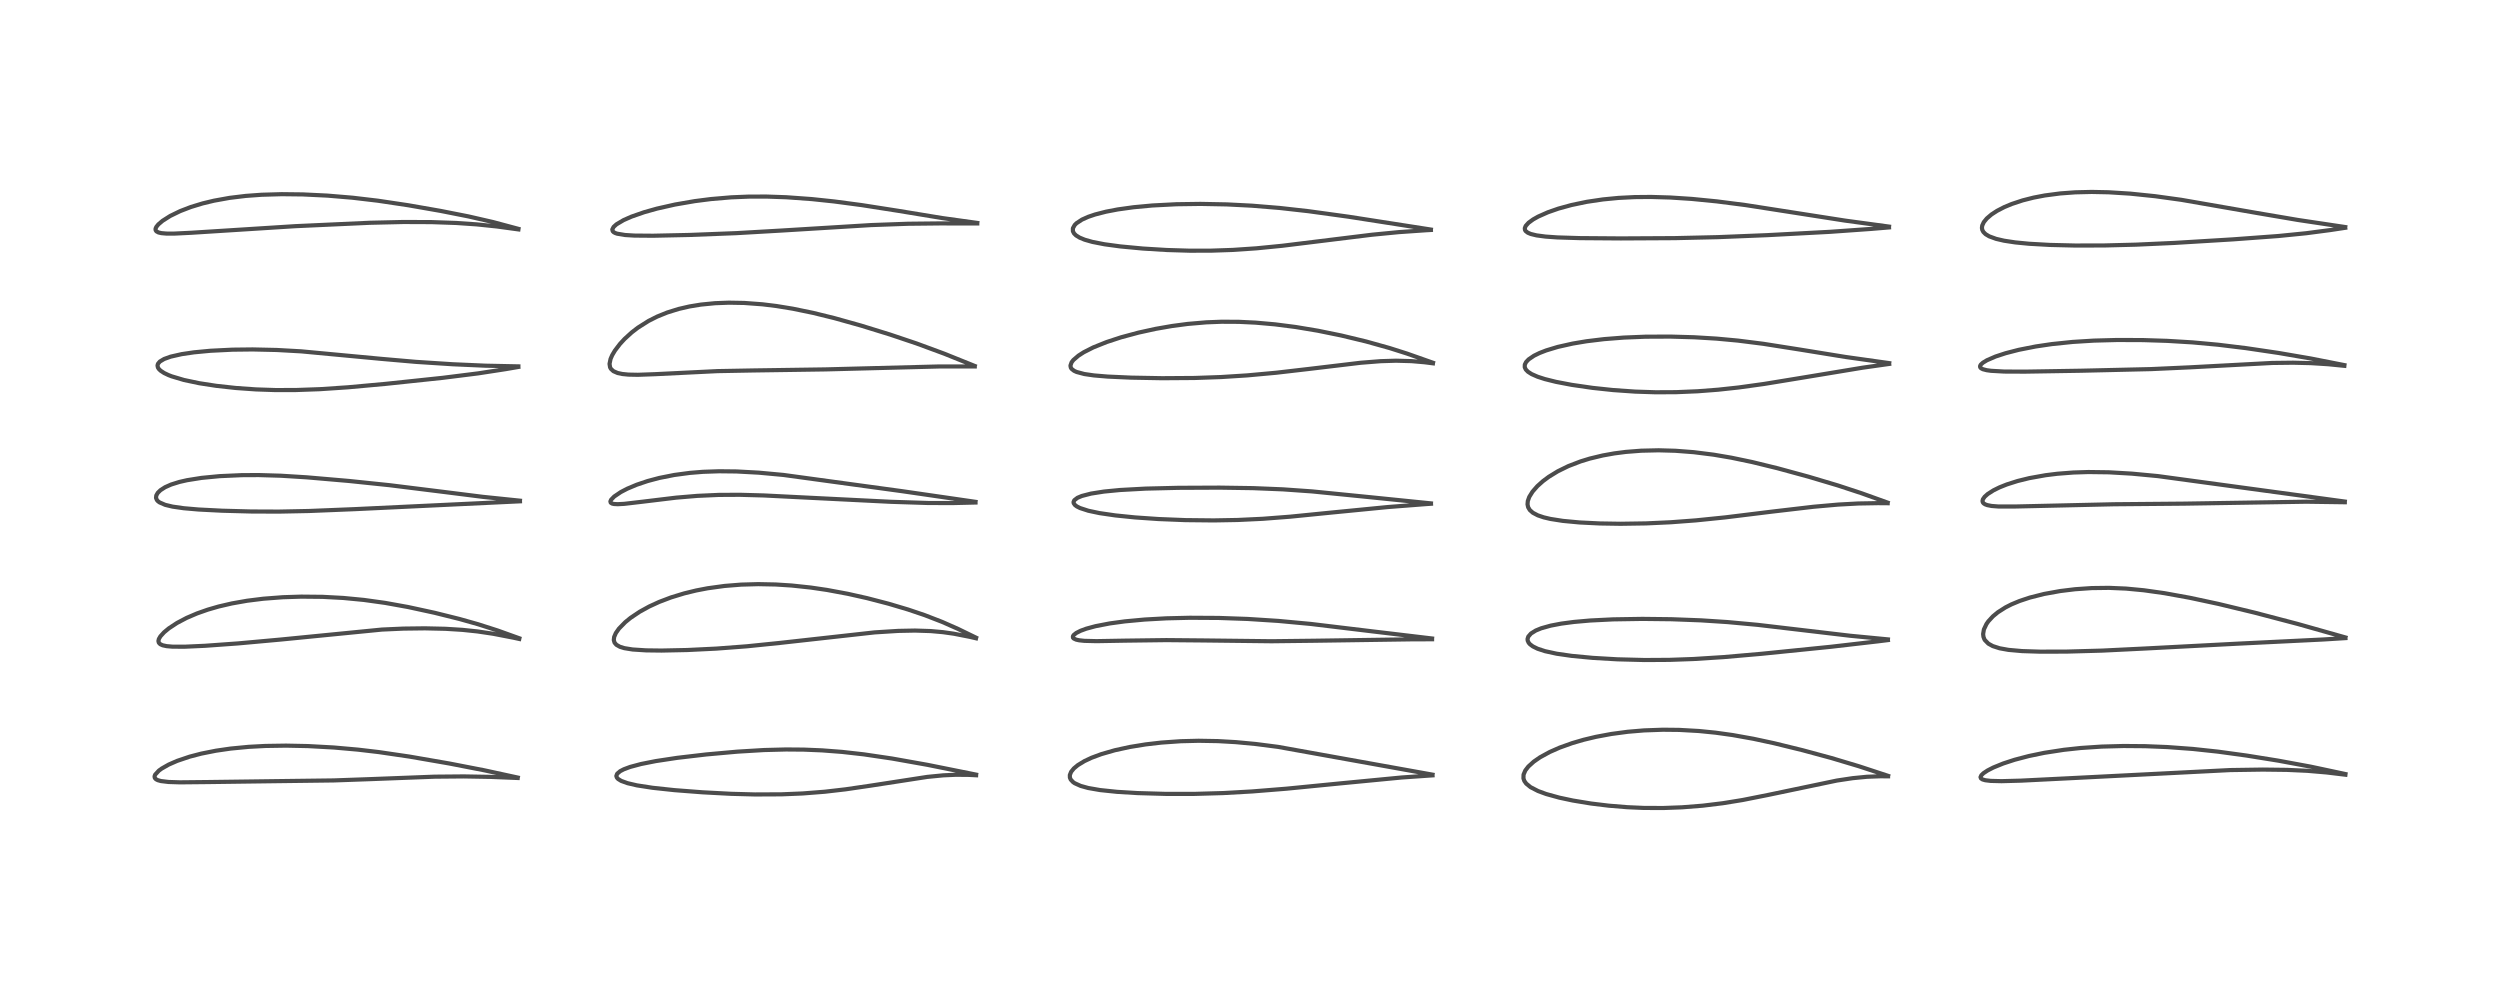<?xml version="1.0" encoding="utf-8" standalone="no"?>
<!DOCTYPE svg PUBLIC "-//W3C//DTD SVG 1.1//EN"
  "http://www.w3.org/Graphics/SVG/1.1/DTD/svg11.dtd">
<!-- Created with matplotlib (https://matplotlib.org/) -->
<svg height="288pt" version="1.1" viewBox="0 0 720 288" width="720pt" xmlns="http://www.w3.org/2000/svg" xmlns:xlink="http://www.w3.org/1999/xlink">
 <defs>
  <style type="text/css">*{stroke-linecap:butt;stroke-linejoin:round;}</style>
 </defs>
 <g id="figure_1">
  <g id="patch_1">
   <path d="M 0 288 
L 720 288 
L 720 0 
L 0 0 
z
" style="fill:#ffffff;"/>
  </g>
  <g id="axes_1">
   <g id="line2d_1">
    <path clip-path="url(#pc9763cd407)" d="M 149.123 223.941 
L 139.536 221.858 
L 129.419 219.89 
L 117.933 217.898 
L 109.087 216.6 
L 103.08 215.894 
L 96.167 215.282 
L 88.681 214.87 
L 82.368 214.741 
L 76.413 214.834 
L 71.637 215.089 
L 66.401 215.592 
L 62.208 216.2 
L 57.977 217.042 
L 54.626 217.915 
L 51.02 219.134 
L 48.589 220.198 
L 46.546 221.361 
L 45.75 221.944 
L 44.683 223.106 
L 44.509 223.597 
L 44.582 224.046 
L 44.921 224.42 
L 45.443 224.691 
L 46.347 224.943 
L 48.553 225.208 
L 51.818 225.314 
L 59.838 225.233 
L 79.455 224.974 
L 96.115 224.763 
L 106.901 224.38 
L 125.165 223.683 
L 133.582 223.607 
L 141.307 223.744 
L 149.083 224.061 
L 149.083 224.061 
" style="fill:none;stroke:#000000;stroke-linecap:square;stroke-opacity:0.7;stroke-width:1.2;"/>
   </g>
   <g id="line2d_2">
    <path clip-path="url(#pc9763cd407)" d="M 149.551 183.821 
L 143.31 181.579 
L 137.681 179.778 
L 132.312 178.264 
L 125.174 176.485 
L 117.523 174.824 
L 110.926 173.634 
L 104.792 172.78 
L 98.869 172.21 
L 92.897 171.891 
L 86.759 171.83 
L 81.499 171.998 
L 75.832 172.431 
L 71.186 173.012 
L 66.789 173.787 
L 62.967 174.675 
L 59.856 175.575 
L 56.735 176.673 
L 53.752 177.952 
L 50.999 179.401 
L 48.622 180.966 
L 47.258 182.098 
L 46.199 183.262 
L 45.754 184.029 
L 45.623 184.608 
L 45.743 185.107 
L 46.138 185.518 
L 46.846 185.844 
L 48 186.092 
L 49.669 186.238 
L 53.159 186.254 
L 59.035 185.987 
L 68.578 185.301 
L 80.823 184.191 
L 110.002 181.313 
L 116.191 181.037 
L 122.369 180.96 
L 128.304 181.095 
L 133.158 181.397 
L 137.535 181.855 
L 142.037 182.526 
L 147.842 183.649 
L 149.546 184.02 
L 149.546 184.02 
" style="fill:none;stroke:#000000;stroke-linecap:square;stroke-opacity:0.7;stroke-width:1.2;"/>
   </g>
   <g id="line2d_3">
    <path clip-path="url(#pc9763cd407)" d="M 149.741 144.195 
L 139.057 143.091 
L 127.502 141.639 
L 112.152 139.731 
L 100.465 138.514 
L 88.319 137.468 
L 80.871 137.006 
L 74.517 136.82 
L 69.611 136.845 
L 63.252 137.13 
L 58.064 137.63 
L 53.883 138.295 
L 51.685 138.795 
L 49.296 139.539 
L 47.542 140.319 
L 46.202 141.186 
L 45.45 141.924 
L 45.01 142.688 
L 44.935 143.399 
L 45.186 144.008 
L 45.493 144.352 
L 45.947 144.691 
L 47.583 145.399 
L 49.692 145.906 
L 52.901 146.367 
L 57.174 146.737 
L 63.979 147.085 
L 72.327 147.309 
L 80.259 147.342 
L 88.962 147.167 
L 102.064 146.638 
L 149.749 144.377 
L 149.749 144.377 
" style="fill:none;stroke:#000000;stroke-linecap:square;stroke-opacity:0.7;stroke-width:1.2;"/>
   </g>
   <g id="line2d_4">
    <path clip-path="url(#pc9763cd407)" d="M 149.294 105.515 
L 139.812 105.318 
L 130.401 104.905 
L 119.767 104.217 
L 109.922 103.36 
L 86.725 101.186 
L 79.729 100.796 
L 72.767 100.638 
L 66.941 100.706 
L 60.601 101.021 
L 55.832 101.474 
L 52.339 101.99 
L 49.15 102.713 
L 47.269 103.39 
L 46.04 104.126 
L 45.501 104.763 
L 45.361 105.273 
L 45.489 105.861 
L 45.747 106.264 
L 46.249 106.757 
L 47.262 107.424 
L 48.481 108.008 
L 49.431 108.38 
L 52.975 109.436 
L 57.396 110.368 
L 62.307 111.124 
L 67.956 111.744 
L 73.694 112.148 
L 79.256 112.337 
L 85.144 112.33 
L 92.073 112.085 
L 100.201 111.542 
L 111.048 110.554 
L 127.483 108.816 
L 137.726 107.529 
L 145.602 106.316 
L 149.269 105.685 
L 149.269 105.685 
" style="fill:none;stroke:#000000;stroke-linecap:square;stroke-opacity:0.7;stroke-width:1.2;"/>
   </g>
   <g id="line2d_5">
    <path clip-path="url(#pc9763cd407)" d="M 149.306 65.912 
L 141.986 63.952 
L 134.911 62.326 
L 126.867 60.736 
L 117.555 59.109 
L 108.83 57.804 
L 101.529 56.943 
L 94.276 56.334 
L 87.195 55.992 
L 81.146 55.922 
L 75.331 56.09 
L 70.784 56.421 
L 66.113 56.988 
L 61.605 57.802 
L 58.347 58.587 
L 54.986 59.61 
L 51.888 60.799 
L 49.019 62.196 
L 46.82 63.588 
L 45.609 64.621 
L 45.033 65.33 
L 44.808 65.832 
L 44.801 66.248 
L 45.04 66.624 
L 45.631 66.945 
L 46.459 67.141 
L 47.907 67.271 
L 50.057 67.282 
L 55.09 67.035 
L 85.027 65.137 
L 106.506 64.16 
L 116.201 63.934 
L 124.296 63.967 
L 131.433 64.216 
L 137.32 64.623 
L 143.086 65.222 
L 149.304 66.07 
L 149.304 66.07 
" style="fill:none;stroke:#000000;stroke-linecap:square;stroke-opacity:0.7;stroke-width:1.2;"/>
   </g>
   <g id="line2d_6">
    <path clip-path="url(#pc9763cd407)" d="M 281.117 223.091 
L 267.101 220.272 
L 256.922 218.459 
L 248.785 217.254 
L 242.48 216.544 
L 236.745 216.106 
L 231.515 215.89 
L 226.382 215.847 
L 220.036 216.011 
L 212.352 216.475 
L 203.368 217.282 
L 195.03 218.26 
L 188.884 219.191 
L 184.632 220.033 
L 181.492 220.872 
L 179.67 221.548 
L 178.598 222.105 
L 177.74 222.842 
L 177.506 223.481 
L 177.655 223.953 
L 178 224.339 
L 178.902 224.895 
L 180.728 225.557 
L 183.421 226.183 
L 187.946 226.886 
L 194.259 227.563 
L 202.331 228.184 
L 210.57 228.618 
L 217.422 228.802 
L 225.109 228.765 
L 231.162 228.516 
L 237.532 228.017 
L 243.536 227.323 
L 250.773 226.26 
L 267.068 223.746 
L 271.659 223.296 
L 275.279 223.132 
L 279.103 223.169 
L 281.119 223.274 
L 281.119 223.274 
" style="fill:none;stroke:#000000;stroke-linecap:square;stroke-opacity:0.7;stroke-width:1.2;"/>
   </g>
   <g id="line2d_7">
    <path clip-path="url(#pc9763cd407)" d="M 281.103 183.65 
L 275.946 181.143 
L 271.331 179.105 
L 266.273 177.147 
L 261.539 175.548 
L 255.906 173.873 
L 249.701 172.26 
L 244.172 171.019 
L 238.198 169.906 
L 233.504 169.215 
L 228 168.627 
L 223.402 168.333 
L 218.368 168.231 
L 213.447 168.369 
L 208.688 168.75 
L 203.81 169.42 
L 200.507 170.055 
L 197.064 170.893 
L 193.264 172.055 
L 189.838 173.356 
L 186.962 174.678 
L 184.226 176.184 
L 181.59 177.955 
L 180.079 179.183 
L 178.274 181.025 
L 177.364 182.318 
L 176.874 183.451 
L 176.774 184.33 
L 176.991 185.082 
L 177.517 185.699 
L 178.532 186.275 
L 179.814 186.67 
L 182.173 187.052 
L 186.066 187.305 
L 190.516 187.361 
L 197.901 187.207 
L 206.282 186.8 
L 215.098 186.133 
L 224.718 185.149 
L 251.885 182.127 
L 258.67 181.7 
L 263.511 181.602 
L 268.031 181.747 
L 271.537 182.06 
L 274.693 182.505 
L 279.358 183.421 
L 281.099 183.829 
L 281.099 183.829 
" style="fill:none;stroke:#000000;stroke-linecap:square;stroke-opacity:0.7;stroke-width:1.2;"/>
   </g>
   <g id="line2d_8">
    <path clip-path="url(#pc9763cd407)" d="M 280.948 144.53 
L 259.862 141.469 
L 225.631 136.784 
L 218.534 136.127 
L 212.099 135.778 
L 207.113 135.723 
L 202.475 135.883 
L 198.676 136.191 
L 194.186 136.792 
L 189.872 137.649 
L 186.504 138.545 
L 183.369 139.601 
L 180.635 140.756 
L 178.799 141.713 
L 176.898 142.995 
L 175.996 143.928 
L 175.794 144.411 
L 175.896 144.777 
L 176.297 145.03 
L 176.837 145.152 
L 177.902 145.208 
L 179.775 145.108 
L 184.948 144.503 
L 194.74 143.321 
L 200.855 142.807 
L 206.976 142.534 
L 213.042 142.5 
L 220.02 142.691 
L 232.247 143.306 
L 256.601 144.52 
L 267.339 144.863 
L 274.496 144.879 
L 280.946 144.724 
L 280.946 144.724 
" style="fill:none;stroke:#000000;stroke-linecap:square;stroke-opacity:0.7;stroke-width:1.2;"/>
   </g>
   <g id="line2d_9">
    <path clip-path="url(#pc9763cd407)" d="M 280.71 105.391 
L 271.891 101.841 
L 263.964 98.918 
L 256.303 96.341 
L 247.988 93.771 
L 240.319 91.623 
L 234.23 90.124 
L 228.322 88.904 
L 223.592 88.131 
L 219.571 87.639 
L 214.367 87.252 
L 209.915 87.171 
L 205.928 87.32 
L 201.842 87.723 
L 198.586 88.256 
L 195.438 88.982 
L 192.174 89.998 
L 189.271 91.173 
L 186.796 92.422 
L 183.73 94.357 
L 181.934 95.739 
L 179.891 97.603 
L 178.552 99.053 
L 177.098 100.964 
L 176.318 102.279 
L 175.844 103.36 
L 175.546 104.789 
L 175.702 105.781 
L 175.942 106.227 
L 176.669 106.9 
L 177.874 107.423 
L 179.193 107.709 
L 180.987 107.888 
L 183.711 107.942 
L 188.649 107.765 
L 206.625 106.882 
L 216.952 106.69 
L 237.739 106.387 
L 270.26 105.547 
L 280.735 105.542 
L 280.735 105.542 
" style="fill:none;stroke:#000000;stroke-linecap:square;stroke-opacity:0.7;stroke-width:1.2;"/>
   </g>
   <g id="line2d_10">
    <path clip-path="url(#pc9763cd407)" d="M 281.465 64.205 
L 271.368 62.802 
L 258.601 60.703 
L 248.182 59.071 
L 240.229 58.016 
L 233.786 57.337 
L 226.448 56.807 
L 220.768 56.611 
L 215.64 56.623 
L 210.593 56.831 
L 204.749 57.328 
L 200.074 57.927 
L 194.399 58.908 
L 189.184 60.086 
L 185.484 61.128 
L 181.865 62.391 
L 179.573 63.403 
L 177.54 64.609 
L 176.72 65.351 
L 176.342 66.092 
L 176.473 66.602 
L 176.779 66.891 
L 177.201 67.115 
L 177.749 67.304 
L 179.999 67.681 
L 182.703 67.846 
L 188.075 67.891 
L 198.569 67.667 
L 212.033 67.147 
L 224.98 66.402 
L 250.865 64.822 
L 261.534 64.441 
L 270.828 64.341 
L 281.457 64.361 
L 281.457 64.361 
" style="fill:none;stroke:#000000;stroke-linecap:square;stroke-opacity:0.7;stroke-width:1.2;"/>
   </g>
   <g id="line2d_11">
    <path clip-path="url(#pc9763cd407)" d="M 412.565 223.099 
L 368.057 215.097 
L 361.646 214.272 
L 355.929 213.735 
L 350.768 213.439 
L 345.201 213.342 
L 340.087 213.469 
L 334.461 213.863 
L 329.942 214.387 
L 325.393 215.127 
L 321.059 216.074 
L 317.169 217.195 
L 314.385 218.23 
L 312.316 219.201 
L 310.406 220.365 
L 309.274 221.308 
L 308.487 222.277 
L 308.116 223.199 
L 308.129 223.944 
L 308.372 224.519 
L 309.053 225.249 
L 309.522 225.571 
L 311.227 226.342 
L 313.392 226.942 
L 316.823 227.539 
L 321.74 228.053 
L 327.608 228.408 
L 335.713 228.64 
L 344.005 228.64 
L 352.298 228.403 
L 360.578 227.939 
L 370.492 227.143 
L 386.07 225.609 
L 403.655 223.918 
L 412.564 223.304 
L 412.564 223.304 
" style="fill:none;stroke:#000000;stroke-linecap:square;stroke-opacity:0.7;stroke-width:1.2;"/>
   </g>
   <g id="line2d_12">
    <path clip-path="url(#pc9763cd407)" d="M 412.435 183.885 
L 395.725 181.891 
L 377.489 179.693 
L 368.14 178.822 
L 359.36 178.259 
L 351.013 177.967 
L 342.659 177.918 
L 335.931 178.079 
L 329.671 178.425 
L 323.975 178.953 
L 319.628 179.544 
L 315.526 180.335 
L 312.849 181.061 
L 311.206 181.664 
L 309.957 182.299 
L 309.205 182.908 
L 308.993 183.27 
L 309.025 183.659 
L 309.235 183.895 
L 309.942 184.219 
L 310.781 184.402 
L 312.289 184.563 
L 315.796 184.651 
L 324.003 184.506 
L 335.896 184.35 
L 346.614 184.448 
L 366.193 184.678 
L 378.472 184.534 
L 406.424 184.129 
L 412.438 184.107 
L 412.438 184.107 
" style="fill:none;stroke:#000000;stroke-linecap:square;stroke-opacity:0.7;stroke-width:1.2;"/>
   </g>
   <g id="line2d_13">
    <path clip-path="url(#pc9763cd407)" d="M 412.104 144.971 
L 394.307 143.166 
L 377.867 141.524 
L 369.486 140.934 
L 360.913 140.584 
L 351.241 140.439 
L 339.336 140.493 
L 329.94 140.719 
L 322.55 141.122 
L 317.951 141.569 
L 314.233 142.152 
L 311.576 142.837 
L 310.312 143.368 
L 309.397 144.069 
L 309.178 144.567 
L 309.216 144.908 
L 309.583 145.445 
L 310.124 145.852 
L 311.049 146.318 
L 313.44 147.094 
L 316.663 147.776 
L 321.237 148.443 
L 326.874 149.016 
L 333.628 149.482 
L 341.39 149.793 
L 349.562 149.879 
L 356.465 149.753 
L 363.687 149.411 
L 371.552 148.805 
L 383.096 147.652 
L 399.676 146.03 
L 410.809 145.168 
L 412.125 145.08 
L 412.125 145.08 
" style="fill:none;stroke:#000000;stroke-linecap:square;stroke-opacity:0.7;stroke-width:1.2;"/>
   </g>
   <g id="line2d_14">
    <path clip-path="url(#pc9763cd407)" d="M 412.694 104.469 
L 405.202 101.827 
L 400.179 100.232 
L 393.425 98.342 
L 386.31 96.627 
L 379.557 95.248 
L 373.183 94.182 
L 367.223 93.416 
L 361.636 92.921 
L 356.799 92.688 
L 351.804 92.661 
L 347.436 92.829 
L 342.071 93.288 
L 337.553 93.886 
L 332.821 94.713 
L 327.885 95.795 
L 322.881 97.143 
L 318.728 98.502 
L 314.879 100.049 
L 312.135 101.44 
L 310.607 102.415 
L 309.119 103.695 
L 308.615 104.355 
L 308.286 105.294 
L 308.401 105.897 
L 308.623 106.237 
L 309.327 106.788 
L 310.06 107.127 
L 312.293 107.721 
L 315.035 108.12 
L 318.999 108.455 
L 325.77 108.761 
L 334.659 108.923 
L 344.041 108.857 
L 351.664 108.589 
L 359.199 108.111 
L 367.555 107.346 
L 377.169 106.231 
L 391.888 104.473 
L 397.634 104.017 
L 402.045 103.882 
L 406.466 104.002 
L 410.265 104.329 
L 412.689 104.638 
L 412.689 104.638 
" style="fill:none;stroke:#000000;stroke-linecap:square;stroke-opacity:0.7;stroke-width:1.2;"/>
   </g>
   <g id="line2d_15">
    <path clip-path="url(#pc9763cd407)" d="M 412.09 66.111 
L 388.34 62.407 
L 376.816 60.82 
L 368.539 59.892 
L 360.534 59.235 
L 353.325 58.868 
L 345.729 58.723 
L 338.816 58.821 
L 331.866 59.178 
L 326.47 59.682 
L 321.917 60.316 
L 318.547 60.96 
L 315.398 61.768 
L 313.375 62.456 
L 311.611 63.249 
L 310.028 64.292 
L 309.525 64.793 
L 308.995 65.739 
L 308.991 66.576 
L 309.323 67.229 
L 309.901 67.801 
L 310.933 68.437 
L 312.376 69.033 
L 314.617 69.672 
L 318.093 70.351 
L 322.658 70.97 
L 329.152 71.581 
L 336.058 72.002 
L 342.62 72.2 
L 348.796 72.19 
L 355.026 71.977 
L 361.851 71.516 
L 369.304 70.78 
L 379.755 69.493 
L 395.095 67.605 
L 402.877 66.85 
L 410.877 66.297 
L 412.097 66.231 
L 412.097 66.231 
" style="fill:none;stroke:#000000;stroke-linecap:square;stroke-opacity:0.7;stroke-width:1.2;"/>
   </g>
   <g id="line2d_16">
    <path clip-path="url(#pc9763cd407)" d="M 543.775 223.446 
L 535.391 220.69 
L 527.412 218.303 
L 519.153 216.065 
L 510.95 214.053 
L 504.989 212.77 
L 498.994 211.695 
L 494.075 211.009 
L 489.275 210.528 
L 483.612 210.211 
L 478.925 210.161 
L 473.477 210.355 
L 468.801 210.75 
L 464.032 211.387 
L 459.636 212.208 
L 456.1 213.053 
L 452.808 214.015 
L 449.189 215.311 
L 446.314 216.578 
L 443.536 218.1 
L 441.739 219.34 
L 440.163 220.763 
L 439.295 221.892 
L 438.785 223.089 
L 438.753 224.176 
L 439.014 224.924 
L 439.558 225.685 
L 440.805 226.705 
L 442.984 227.827 
L 445.318 228.682 
L 449.074 229.72 
L 452.988 230.554 
L 458.251 231.419 
L 463.334 232.036 
L 468.66 232.473 
L 473.369 232.681 
L 478.976 232.707 
L 484.399 232.507 
L 490.391 232.033 
L 496.177 231.327 
L 501.868 230.402 
L 509.149 228.954 
L 529.022 224.798 
L 533.551 224.115 
L 537.7 223.708 
L 541.61 223.562 
L 543.766 223.583 
L 543.766 223.583 
" style="fill:none;stroke:#000000;stroke-linecap:square;stroke-opacity:0.7;stroke-width:1.2;"/>
   </g>
   <g id="line2d_17">
    <path clip-path="url(#pc9763cd407)" d="M 543.72 184.142 
L 532.892 183.101 
L 520.799 181.675 
L 506.167 179.953 
L 497.488 179.155 
L 489.893 178.66 
L 481.364 178.336 
L 472.997 178.24 
L 464.571 178.377 
L 457.969 178.705 
L 453.286 179.119 
L 449.656 179.6 
L 446.605 180.181 
L 443.886 180.941 
L 442.306 181.588 
L 440.922 182.45 
L 440.145 183.345 
L 439.935 184.028 
L 439.974 184.496 
L 440.259 185.111 
L 440.626 185.536 
L 441.444 186.155 
L 442.837 186.841 
L 444.97 187.54 
L 448.342 188.272 
L 452.686 188.898 
L 458.724 189.47 
L 465.792 189.882 
L 473.626 190.086 
L 480.837 190.041 
L 487.697 189.797 
L 496.361 189.248 
L 507.32 188.292 
L 527.195 186.282 
L 540.958 184.691 
L 543.715 184.348 
L 543.715 184.348 
" style="fill:none;stroke:#000000;stroke-linecap:square;stroke-opacity:0.7;stroke-width:1.2;"/>
   </g>
   <g id="line2d_18">
    <path clip-path="url(#pc9763cd407)" d="M 543.643 144.755 
L 536.147 142.06 
L 529.309 139.811 
L 520.878 137.296 
L 511.909 134.85 
L 504.606 133.065 
L 498.631 131.817 
L 493.533 130.949 
L 487.776 130.225 
L 482.512 129.822 
L 477.685 129.686 
L 472.654 129.804 
L 468.266 130.147 
L 464.913 130.579 
L 461.592 131.174 
L 457.845 132.076 
L 455.206 132.886 
L 451.666 134.249 
L 448.656 135.724 
L 446.043 137.324 
L 444.363 138.574 
L 442.75 140.019 
L 441.374 141.591 
L 440.429 143.114 
L 440.011 144.287 
L 439.927 145.247 
L 440.11 146.092 
L 440.592 146.896 
L 441.473 147.676 
L 442.897 148.423 
L 444.614 149.003 
L 446.515 149.452 
L 450.107 150.015 
L 454.918 150.467 
L 460.757 150.755 
L 466.714 150.85 
L 474.065 150.738 
L 481.146 150.411 
L 488.404 149.868 
L 496.848 149.009 
L 510.52 147.324 
L 522.318 145.944 
L 529.356 145.321 
L 535.168 145.005 
L 540.837 144.905 
L 543.647 144.927 
L 543.647 144.927 
" style="fill:none;stroke:#000000;stroke-linecap:square;stroke-opacity:0.7;stroke-width:1.2;"/>
   </g>
   <g id="line2d_19">
    <path clip-path="url(#pc9763cd407)" d="M 544.096 104.579 
L 531.426 102.794 
L 518.599 100.711 
L 507.813 99.012 
L 500.525 98.092 
L 494.371 97.522 
L 487.928 97.133 
L 481.054 96.937 
L 473.873 96.971 
L 467.651 97.221 
L 461.943 97.67 
L 456.939 98.278 
L 452.94 98.948 
L 448.638 99.913 
L 445.304 100.921 
L 443.374 101.673 
L 441.78 102.456 
L 440.237 103.504 
L 439.51 104.276 
L 439.144 105.019 
L 439.126 105.761 
L 439.432 106.423 
L 440.047 107.057 
L 441.104 107.738 
L 442.834 108.499 
L 444.91 109.173 
L 448.126 109.973 
L 452.63 110.834 
L 458.651 111.708 
L 464.614 112.344 
L 470.946 112.785 
L 476.811 112.974 
L 482.739 112.944 
L 488.877 112.688 
L 494.86 112.229 
L 500.718 111.594 
L 508.109 110.568 
L 518.497 108.866 
L 536.423 105.897 
L 544.084 104.812 
L 544.084 104.812 
" style="fill:none;stroke:#000000;stroke-linecap:square;stroke-opacity:0.7;stroke-width:1.2;"/>
   </g>
   <g id="line2d_20">
    <path clip-path="url(#pc9763cd407)" d="M 544.041 65.257 
L 531.351 63.53 
L 518.592 61.537 
L 502.756 59.067 
L 494.471 58 
L 487.234 57.287 
L 481.029 56.882 
L 475.517 56.72 
L 470.799 56.763 
L 466.139 56.998 
L 461.641 57.433 
L 457.016 58.121 
L 452.596 59.042 
L 448.826 60.078 
L 445.807 61.13 
L 442.982 62.384 
L 441.534 63.2 
L 440.233 64.146 
L 439.402 65.065 
L 439.14 65.72 
L 439.192 66.219 
L 439.389 66.547 
L 440.018 67.031 
L 440.885 67.393 
L 442.528 67.791 
L 445.114 68.136 
L 448.512 68.376 
L 454.976 68.577 
L 466.802 68.665 
L 482.351 68.581 
L 494.743 68.297 
L 508.929 67.726 
L 527.07 66.763 
L 538.775 65.933 
L 544.03 65.499 
L 544.03 65.499 
" style="fill:none;stroke:#000000;stroke-linecap:square;stroke-opacity:0.7;stroke-width:1.2;"/>
   </g>
   <g id="line2d_21">
    <path clip-path="url(#pc9763cd407)" d="M 675.484 222.928 
L 665.422 220.783 
L 656.12 219.064 
L 646.991 217.597 
L 638.797 216.475 
L 631.537 215.696 
L 624.187 215.155 
L 617.848 214.9 
L 611.574 214.848 
L 605.28 215.017 
L 599.249 215.42 
L 594.368 215.948 
L 588.756 216.816 
L 584.333 217.731 
L 580.195 218.818 
L 576.935 219.883 
L 574.084 221.044 
L 572.424 221.895 
L 571.25 222.672 
L 570.633 223.267 
L 570.389 223.815 
L 570.517 224.175 
L 570.965 224.478 
L 571.769 224.71 
L 573.302 224.897 
L 576.433 224.976 
L 582.017 224.827 
L 595.527 224.155 
L 642.32 221.779 
L 651.696 221.639 
L 658.651 221.724 
L 664.527 221.994 
L 670.126 222.473 
L 675.477 223.118 
L 675.477 223.118 
" style="fill:none;stroke:#000000;stroke-linecap:square;stroke-opacity:0.7;stroke-width:1.2;"/>
   </g>
   <g id="line2d_22">
    <path clip-path="url(#pc9763cd407)" d="M 675.491 183.586 
L 661.807 179.718 
L 649.401 176.459 
L 638.892 173.925 
L 630.598 172.149 
L 623.345 170.832 
L 617.414 169.995 
L 612.309 169.513 
L 607.393 169.304 
L 602.412 169.369 
L 597.651 169.695 
L 593.369 170.216 
L 588.687 171.063 
L 584.586 172.102 
L 581.65 173.078 
L 579.302 174.057 
L 577.596 174.923 
L 575.378 176.336 
L 573.941 177.525 
L 572.638 178.946 
L 572.1 179.717 
L 571.36 181.279 
L 571.141 182.605 
L 571.231 183.385 
L 571.491 184.083 
L 571.643 184.344 
L 572.648 185.371 
L 573.918 186.072 
L 575.884 186.704 
L 578.446 187.165 
L 582.349 187.513 
L 587.521 187.679 
L 595.128 187.66 
L 605.405 187.376 
L 617.601 186.779 
L 644.258 185.387 
L 669.023 184.175 
L 675.487 183.776 
L 675.487 183.776 
" style="fill:none;stroke:#000000;stroke-linecap:square;stroke-opacity:0.7;stroke-width:1.2;"/>
   </g>
   <g id="line2d_23">
    <path clip-path="url(#pc9763cd407)" d="M 675.304 144.445 
L 621.442 137.113 
L 613.962 136.406 
L 607.334 136.022 
L 601.458 135.945 
L 597.135 136.082 
L 592.521 136.44 
L 589.14 136.86 
L 584.439 137.701 
L 581.057 138.534 
L 577.96 139.52 
L 575.881 140.351 
L 574.129 141.212 
L 572.477 142.264 
L 571.587 143.056 
L 571.08 143.783 
L 570.96 144.279 
L 571.054 144.674 
L 571.286 144.966 
L 571.717 145.245 
L 572.343 145.477 
L 573.577 145.718 
L 575.602 145.875 
L 580.206 145.875 
L 608.853 145.226 
L 629.07 145.049 
L 664.237 144.49 
L 675.307 144.646 
L 675.307 144.646 
" style="fill:none;stroke:#000000;stroke-linecap:square;stroke-opacity:0.7;stroke-width:1.2;"/>
   </g>
   <g id="line2d_24">
    <path clip-path="url(#pc9763cd407)" d="M 675.186 105.153 
L 665.467 103.241 
L 656.225 101.652 
L 646.894 100.269 
L 638.819 99.282 
L 631.436 98.606 
L 624.132 98.166 
L 617.215 97.946 
L 609.798 97.915 
L 603.04 98.095 
L 596.945 98.473 
L 590.932 99.096 
L 586.28 99.785 
L 581.388 100.752 
L 577.614 101.726 
L 574.72 102.677 
L 572.237 103.754 
L 571.083 104.454 
L 570.481 105.003 
L 570.261 105.4 
L 570.282 105.758 
L 570.507 106.037 
L 571.055 106.331 
L 572.178 106.621 
L 573.422 106.793 
L 577.2 107.005 
L 583.172 107.033 
L 599.281 106.77 
L 619.529 106.3 
L 630.682 105.794 
L 654.37 104.532 
L 660.413 104.458 
L 665.542 104.581 
L 670.543 104.897 
L 675.176 105.358 
L 675.176 105.358 
" style="fill:none;stroke:#000000;stroke-linecap:square;stroke-opacity:0.7;stroke-width:1.2;"/>
   </g>
   <g id="line2d_25">
    <path clip-path="url(#pc9763cd407)" d="M 675.431 65.391 
L 661.818 63.352 
L 650.068 61.353 
L 628.236 57.552 
L 620.687 56.507 
L 613.529 55.767 
L 607.264 55.375 
L 602.409 55.276 
L 597.672 55.389 
L 593.339 55.709 
L 588.896 56.294 
L 585.672 56.913 
L 582.541 57.705 
L 579.368 58.754 
L 577.23 59.646 
L 575.144 60.725 
L 573.538 61.772 
L 572.205 62.91 
L 571.338 63.97 
L 570.879 64.959 
L 570.793 65.644 
L 570.891 66.196 
L 571.206 66.797 
L 571.857 67.445 
L 572.894 68.066 
L 574.887 68.795 
L 577.203 69.33 
L 580.394 69.814 
L 584.381 70.202 
L 590.38 70.539 
L 597.63 70.712 
L 606.055 70.693 
L 615.154 70.462 
L 626.183 69.961 
L 643.096 68.936 
L 656.177 67.971 
L 664.17 67.171 
L 671.09 66.262 
L 675.426 65.605 
L 675.426 65.605 
" style="fill:none;stroke:#000000;stroke-linecap:square;stroke-opacity:0.7;stroke-width:1.2;"/>
   </g>
  </g>
 </g>
 <defs>
  <clipPath id="pc9763cd407">
   <rect height="262.08" width="694.08" x="12.96" y="12.96"/>
  </clipPath>
 </defs>
</svg>
